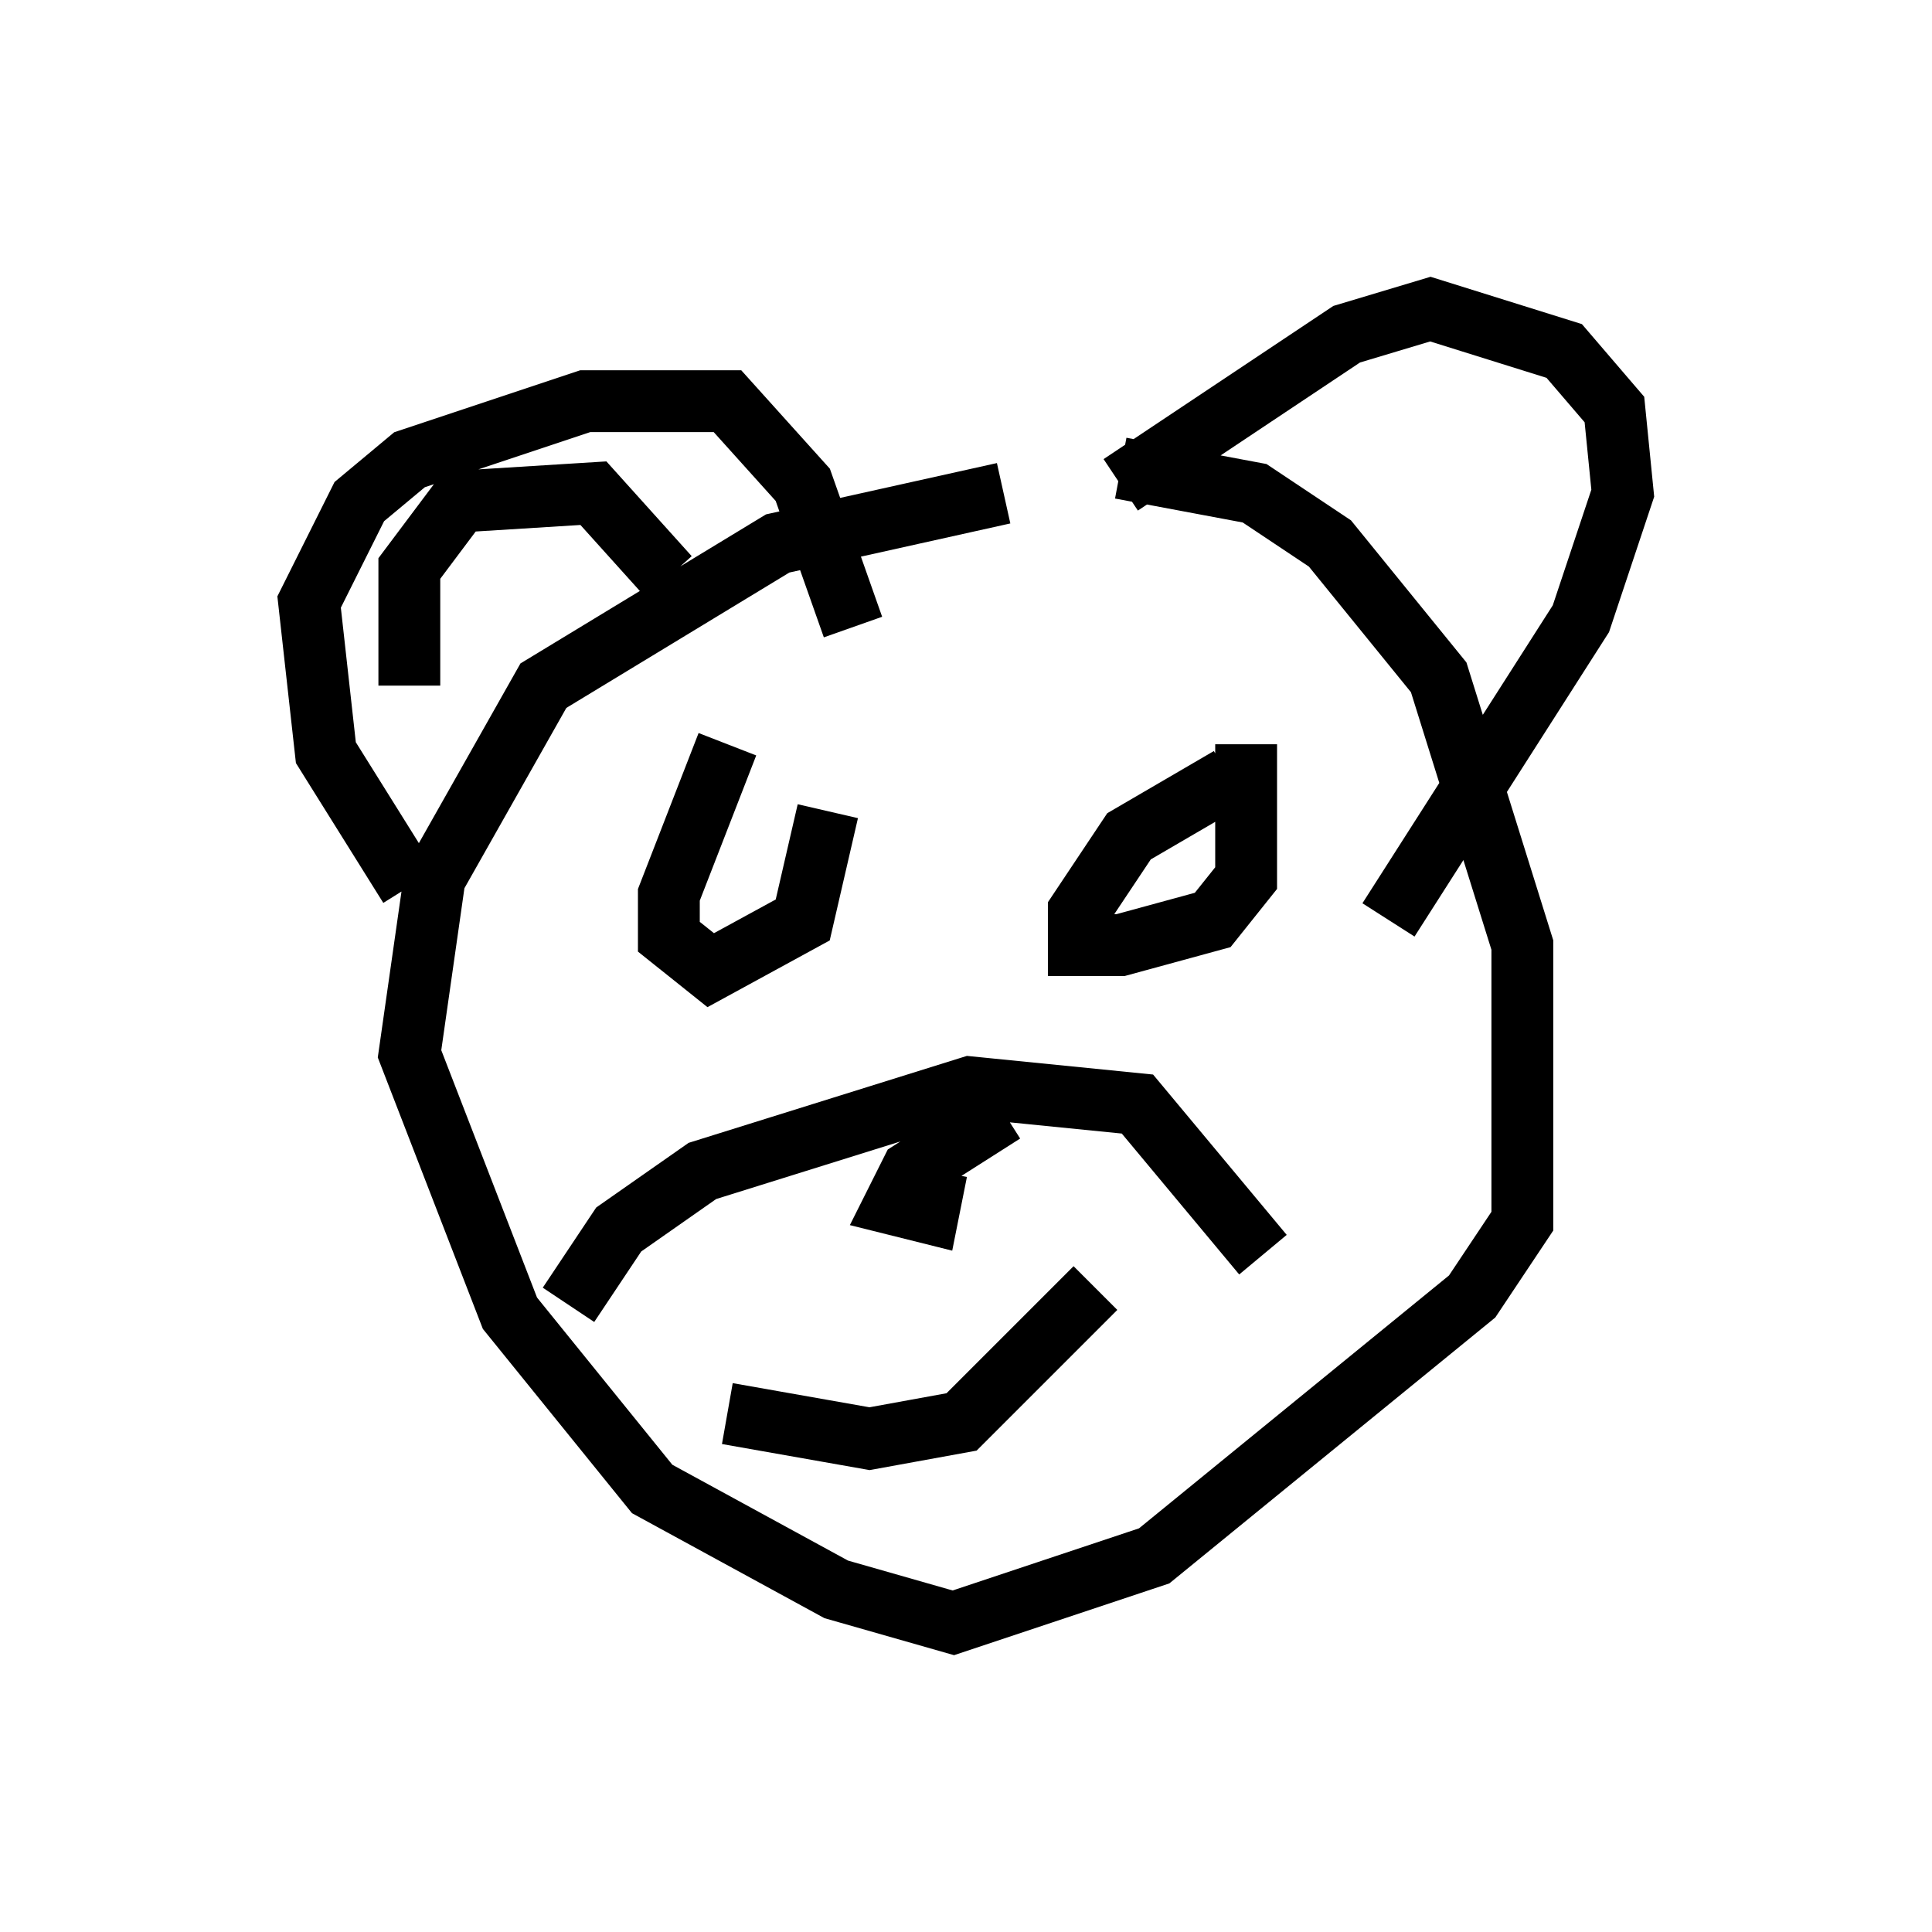 <?xml version="1.0" encoding="utf-8" ?>
<svg baseProfile="full" height="31.245" version="1.1" width="31.245" xmlns="http://www.w3.org/2000/svg" xmlns:ev="http://www.w3.org/2001/xml-events" xmlns:xlink="http://www.w3.org/1999/xlink"><defs /><rect fill="white" height="31.245" width="31.245" x="0" y="0" /><path d="M20.561, 8.518 m-4.33, -0.541 l-3.654, 0.812 -3.789, 2.3 l-1.759, 3.112 -0.406, 2.842 l1.624, 4.195 2.3, 2.842 l2.977, 1.624 1.894, 0.541 l3.248, -1.083 5.142, -4.195 l0.812, -1.218 0.0, -4.465 l-1.353, -4.33 -1.759, -2.165 l-1.218, -0.812 -2.165, -0.406 m-11.502, 6.766 l-1.353, -2.165 -0.271, -2.436 l0.812, -1.624 0.812, -0.677 l2.842, -0.947 2.3, 0.0 l1.218, 1.353 0.812, 2.3 m4.33, -2.3 l3.654, -2.436 1.353, -0.406 l2.165, 0.677 0.812, 0.947 l0.135, 1.353 -0.677, 2.03 l-3.112, 4.871 m-13.261, 6.225 l0.812, -1.218 1.353, -0.947 l4.33, -1.353 2.706, 0.271 l2.03, 2.436 m-4.195, -2.3 l-1.488, 0.947 -0.271, 0.541 l0.541, 0.135 0.135, -0.677 m-3.383, -6.901 l-0.947, 2.436 0.0, 0.677 l0.677, 0.541 1.488, -0.812 l0.406, -1.759 m6.495, -0.541 l-1.624, 0.947 -0.812, 1.218 l0.0, 0.541 0.677, 0.0 l1.488, -0.406 0.541, -0.677 l0.0, -2.165 m-8.39, 10.825 l2.3, 0.406 1.488, -0.271 l2.165, -2.165 m-6.901, -11.502 l-1.218, -1.353 -2.165, 0.135 l-0.812, 1.083 0.0, 1.894 " fill="none" stroke="black" stroke-width="1" /></svg>